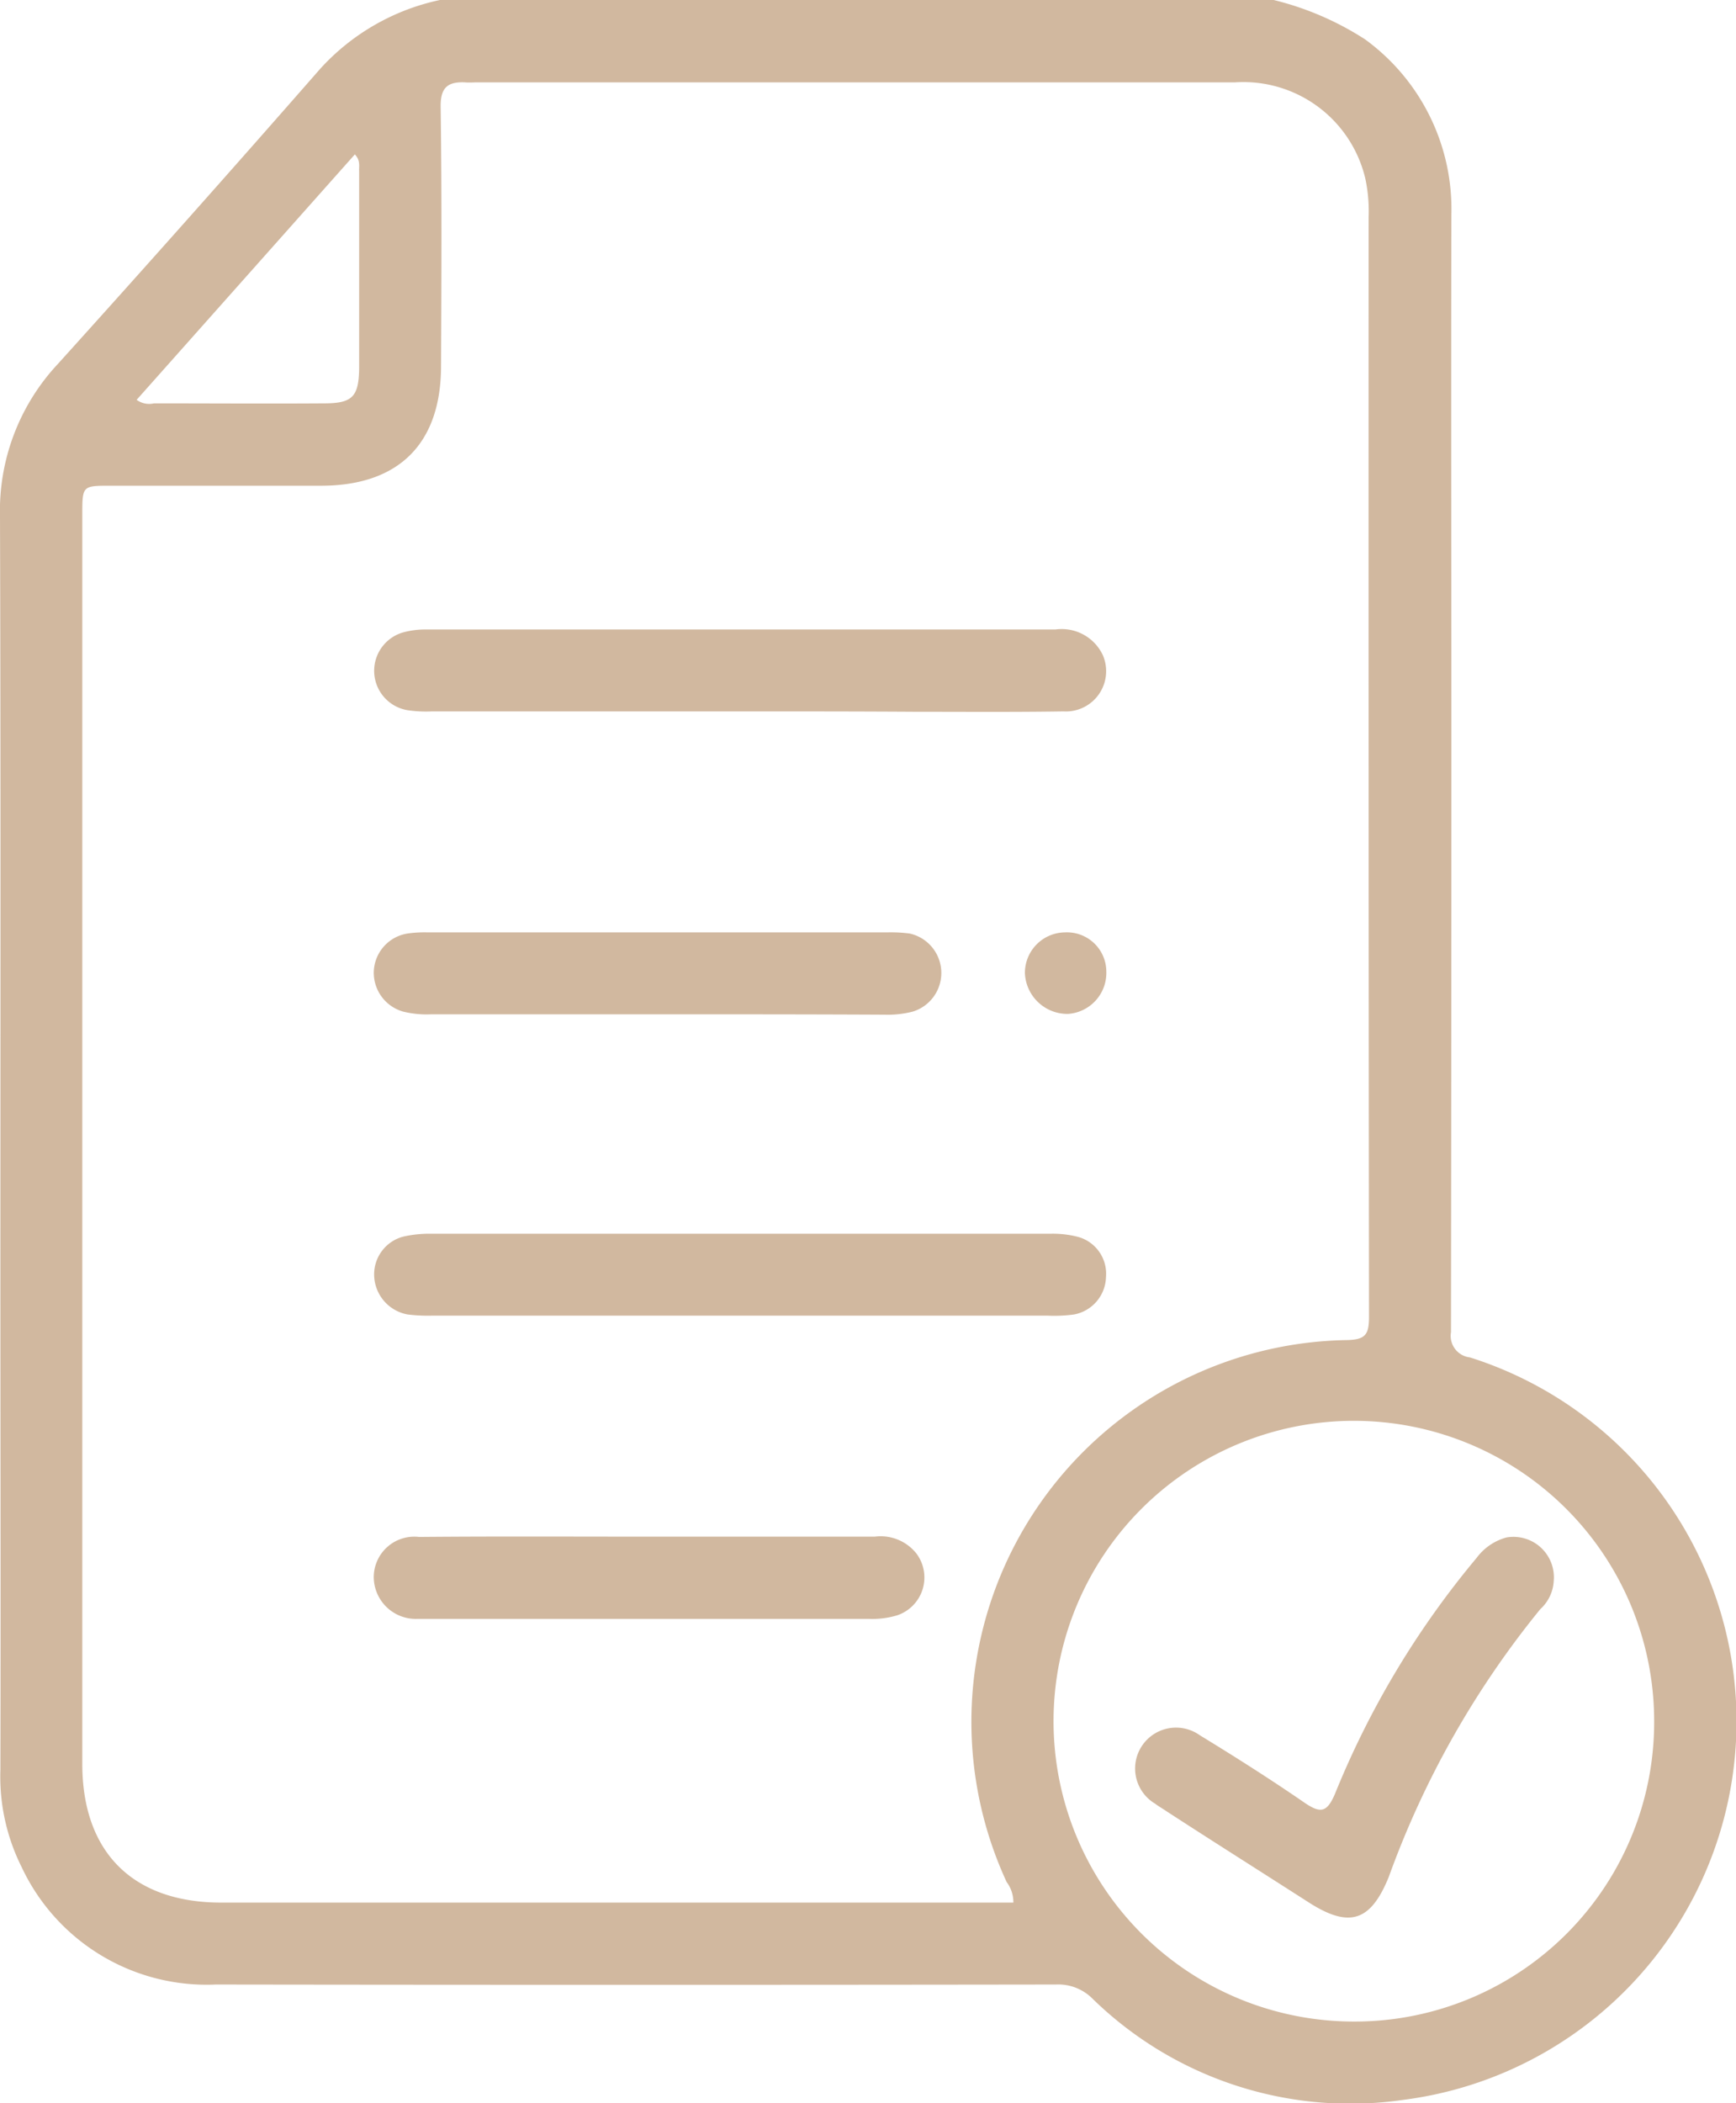 <svg id="icon1" xmlns="http://www.w3.org/2000/svg" width="72.161" height="87.415" viewBox="0 0 72.161 87.415">
  <path id="Path_534" data-name="Path 534" d="M66.814,9.55a12.424,12.424,0,0,1,3.8,1.637A8.725,8.725,0,0,1,74.2,18.472c-.016,7.285,0,14.57,0,21.855q0,12.3-.016,24.589a.9.9,0,0,0,.786,1.048,15.861,15.861,0,0,1-2.783,30.859A15.331,15.331,0,0,1,59.267,92.6a2.007,2.007,0,0,0-1.506-.573q-17.46.025-34.92,0a8.491,8.491,0,0,1-8.071-4.879,8.4,8.4,0,0,1-.884-4.044c.016-6.859,0-13.719,0-20.578,0-10.494.016-21-.016-31.5a8.938,8.938,0,0,1,2.407-6.352q5.5-6.09,10.887-12.246A9.336,9.336,0,0,1,32.157,9.55ZM55.993,88.622a1.394,1.394,0,0,0-.278-.851A15.867,15.867,0,0,1,69.859,65.244c.769-.016.917-.229.917-.966Q70.752,41.441,70.76,18.6a6.574,6.574,0,0,0-.131-1.6,5.206,5.206,0,0,0-5.419-4.027h-31.5c-.164,0-.344.016-.508,0-.72-.033-1.031.213-1.015,1.031.049,3.585.033,7.171.016,10.756,0,3.225-1.752,4.96-4.944,4.977H18.47c-1.179,0-1.179,0-1.179,1.211V82.86c0,3.667,2.1,5.763,5.779,5.763H55.993Zm26.636-7.563A12.483,12.483,0,1,0,70.154,93.566,12.443,12.443,0,0,0,82.629,81.059ZM28.62,15.967l-9.07,10.2a.882.882,0,0,0,.72.147c2.357,0,4.715.016,7.072,0,1.179,0,1.441-.278,1.457-1.457V16.671C28.784,16.459,28.866,16.229,28.62,15.967Z" transform="translate(-13.87 -9.55)" fill="#d1b89f"/>
  <path id="Path_535" data-name="Path 535" d="M38.563,28.935H25.777a5.212,5.212,0,0,1-1.015-.049,1.66,1.66,0,0,1-.164-3.241,3.518,3.518,0,0,1,.917-.115H51.692a1.89,1.89,0,0,1,1.965,1.064,1.675,1.675,0,0,1-1.637,2.341c-2.046.033-4.093.016-6.139.016C43.441,28.935,41,28.935,38.563,28.935Z" transform="translate(-7.817 0.631)" fill="#d1b89f"/>
  <path id="Path_536" data-name="Path 536" d="M38.563,44.275H25.777a6.914,6.914,0,0,1-1.015-.049,1.694,1.694,0,0,1-1.392-1.6A1.622,1.622,0,0,1,24.6,40.985a5,5,0,0,1,1.1-.115H51.528a4.188,4.188,0,0,1,1.1.131,1.589,1.589,0,0,1,1.162,1.67,1.627,1.627,0,0,1-1.326,1.555,6.155,6.155,0,0,1-1.1.049Z" transform="translate(-7.817 10.404)" fill="#d1b89f"/>
  <path id="Path_537" data-name="Path 537" d="M35.131,36.625H25.751a4.064,4.064,0,0,1-1.179-.115,1.68,1.68,0,0,1-1.211-1.653,1.662,1.662,0,0,1,1.392-1.588,4.952,4.952,0,0,1,.851-.049H44.709a5.944,5.944,0,0,1,.933.049,1.679,1.679,0,0,1,.131,3.241,4.138,4.138,0,0,1-1.179.131C41.451,36.625,38.291,36.625,35.131,36.625Z" transform="translate(-7.824 5.53)" fill="#d1b89f"/>
  <path id="Path_538" data-name="Path 538" d="M34.8,48.562h9.381a1.9,1.9,0,0,1,1.735.7,1.659,1.659,0,0,1-.8,2.57,3.588,3.588,0,0,1-1.179.147H25.177a1.748,1.748,0,0,1-1.817-1.752,1.686,1.686,0,0,1,1.883-1.653C28.435,48.545,31.628,48.562,34.8,48.562Z" transform="translate(-7.824 15.302)" fill="#d1b89f"/>
  <path id="Path_539" data-name="Path 539" d="M41.56,33.22a1.637,1.637,0,0,1,1.719,1.621,1.709,1.709,0,0,1-1.6,1.768,1.77,1.77,0,0,1-1.784-1.686A1.684,1.684,0,0,1,41.56,33.22Z" transform="translate(2.708 5.53)" fill="#d1b89f"/>
  <path id="Path_540" data-name="Path 540" d="M60.094,50.41a1.7,1.7,0,0,1-.557,1.162,38.054,38.054,0,0,0-6.3,11.132c-.753,1.85-1.637,2.145-3.34,1.048-1.965-1.261-3.929-2.5-5.877-3.765-.164-.115-.344-.213-.491-.327a1.7,1.7,0,1,1,1.85-2.849c1.473.9,2.947,1.834,4.371,2.816.655.442.917.393,1.244-.36a36.794,36.794,0,0,1,5.894-9.823,2.288,2.288,0,0,1,1.244-.851A1.682,1.682,0,0,1,60.094,50.41Z" transform="translate(4.49 15.304)" fill="#d1b89f"/>
</svg>
